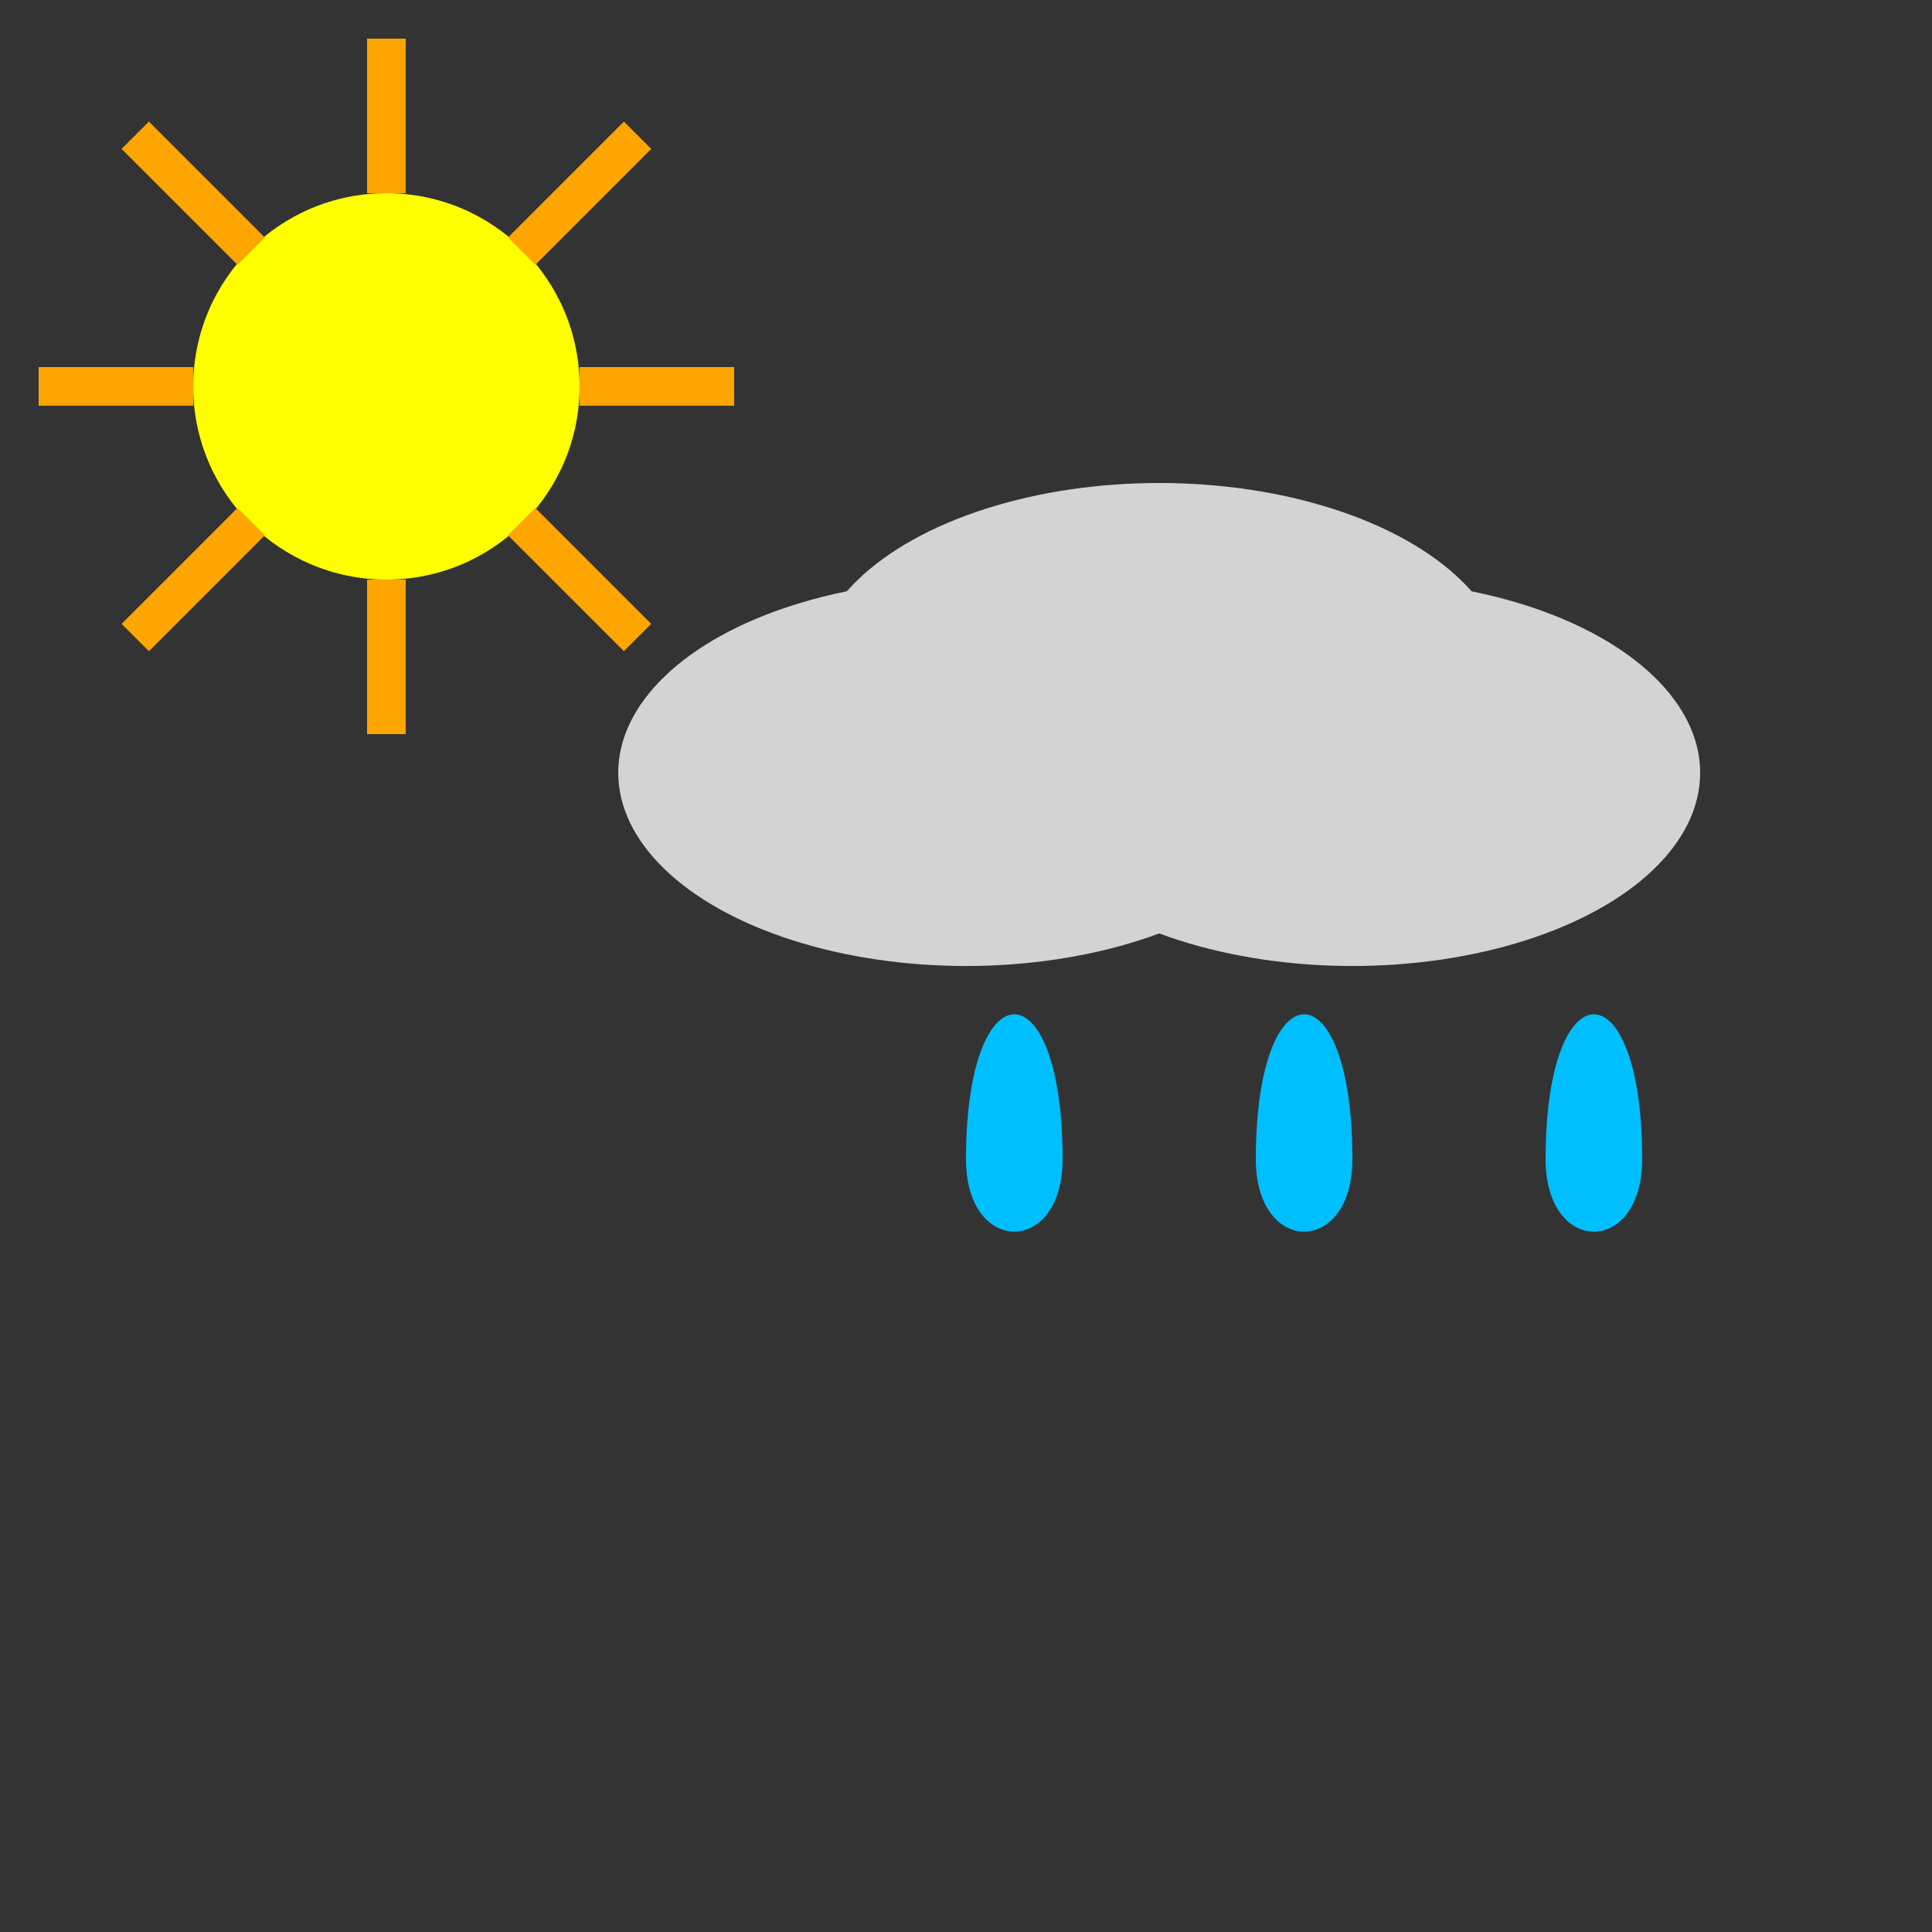 <svg width="150" height="150" viewBox="0 0 100 100" xmlns="http://www.w3.org/2000/svg">
    <rect x="0" y="0" width="100" height="100" fill="#333333" stroke="none"/>
    <!-- Sun with pulsing animation -->
    <circle cx="20" cy="20" r="10" fill="yellow">
      <animate attributeName="r" values="10;12;10" dur="2s" repeatCount="indefinite"/>
    </circle>
    <!-- Sun rays -->
    <line x1="20" y1="2" x2="20" y2="10" stroke="orange" stroke-width="2"/>
    <line x1="20" y1="30" x2="20" y2="38" stroke="orange" stroke-width="2"/>
    <line x1="2" y1="20" x2="10" y2="20" stroke="orange" stroke-width="2"/>
    <line x1="30" y1="20" x2="38" y2="20" stroke="orange" stroke-width="2"/>
    <line x1="7" y1="7" x2="13" y2="13" stroke="orange" stroke-width="2"/>
    <line x1="27" y1="27" x2="33" y2="33" stroke="orange" stroke-width="2"/>
    <line x1="7" y1="33" x2="13" y2="27" stroke="orange" stroke-width="2"/>
    <line x1="27" y1="13" x2="33" y2="7" stroke="orange" stroke-width="2"/>
    
    <!-- Cloud -->
    <ellipse cx="60" cy="35" rx="18" ry="10" fill="lightgray"/>
    <ellipse cx="50" cy="40" rx="18" ry="10" fill="lightgray"/>
    <ellipse cx="70" cy="40" rx="18" ry="10" fill="lightgray"/>
  
    <!-- Water droplets with falling animation -->
    <path d="M55 60 C55 50, 50 50, 50 60 C50 65, 55 65, 55 60" fill="deepskyblue">
      <animate attributeName="cy" values="60;80" dur="1s" repeatCount="indefinite"/>
    </path>
    <path d="M70 60 C70 50, 65 50, 65 60 C65 65, 70 65, 70 60" fill="deepskyblue">
      <animate attributeName="cy" values="60;80" dur="1.2s" repeatCount="indefinite"/>
    </path>
    <path d="M85 60 C85 50, 80 50, 80 60 C80 65, 85 65, 85 60" fill="deepskyblue">
      <animate attributeName="cy" values="60;80" dur="1.4s" repeatCount="indefinite"/>
    </path>
  </svg>
  